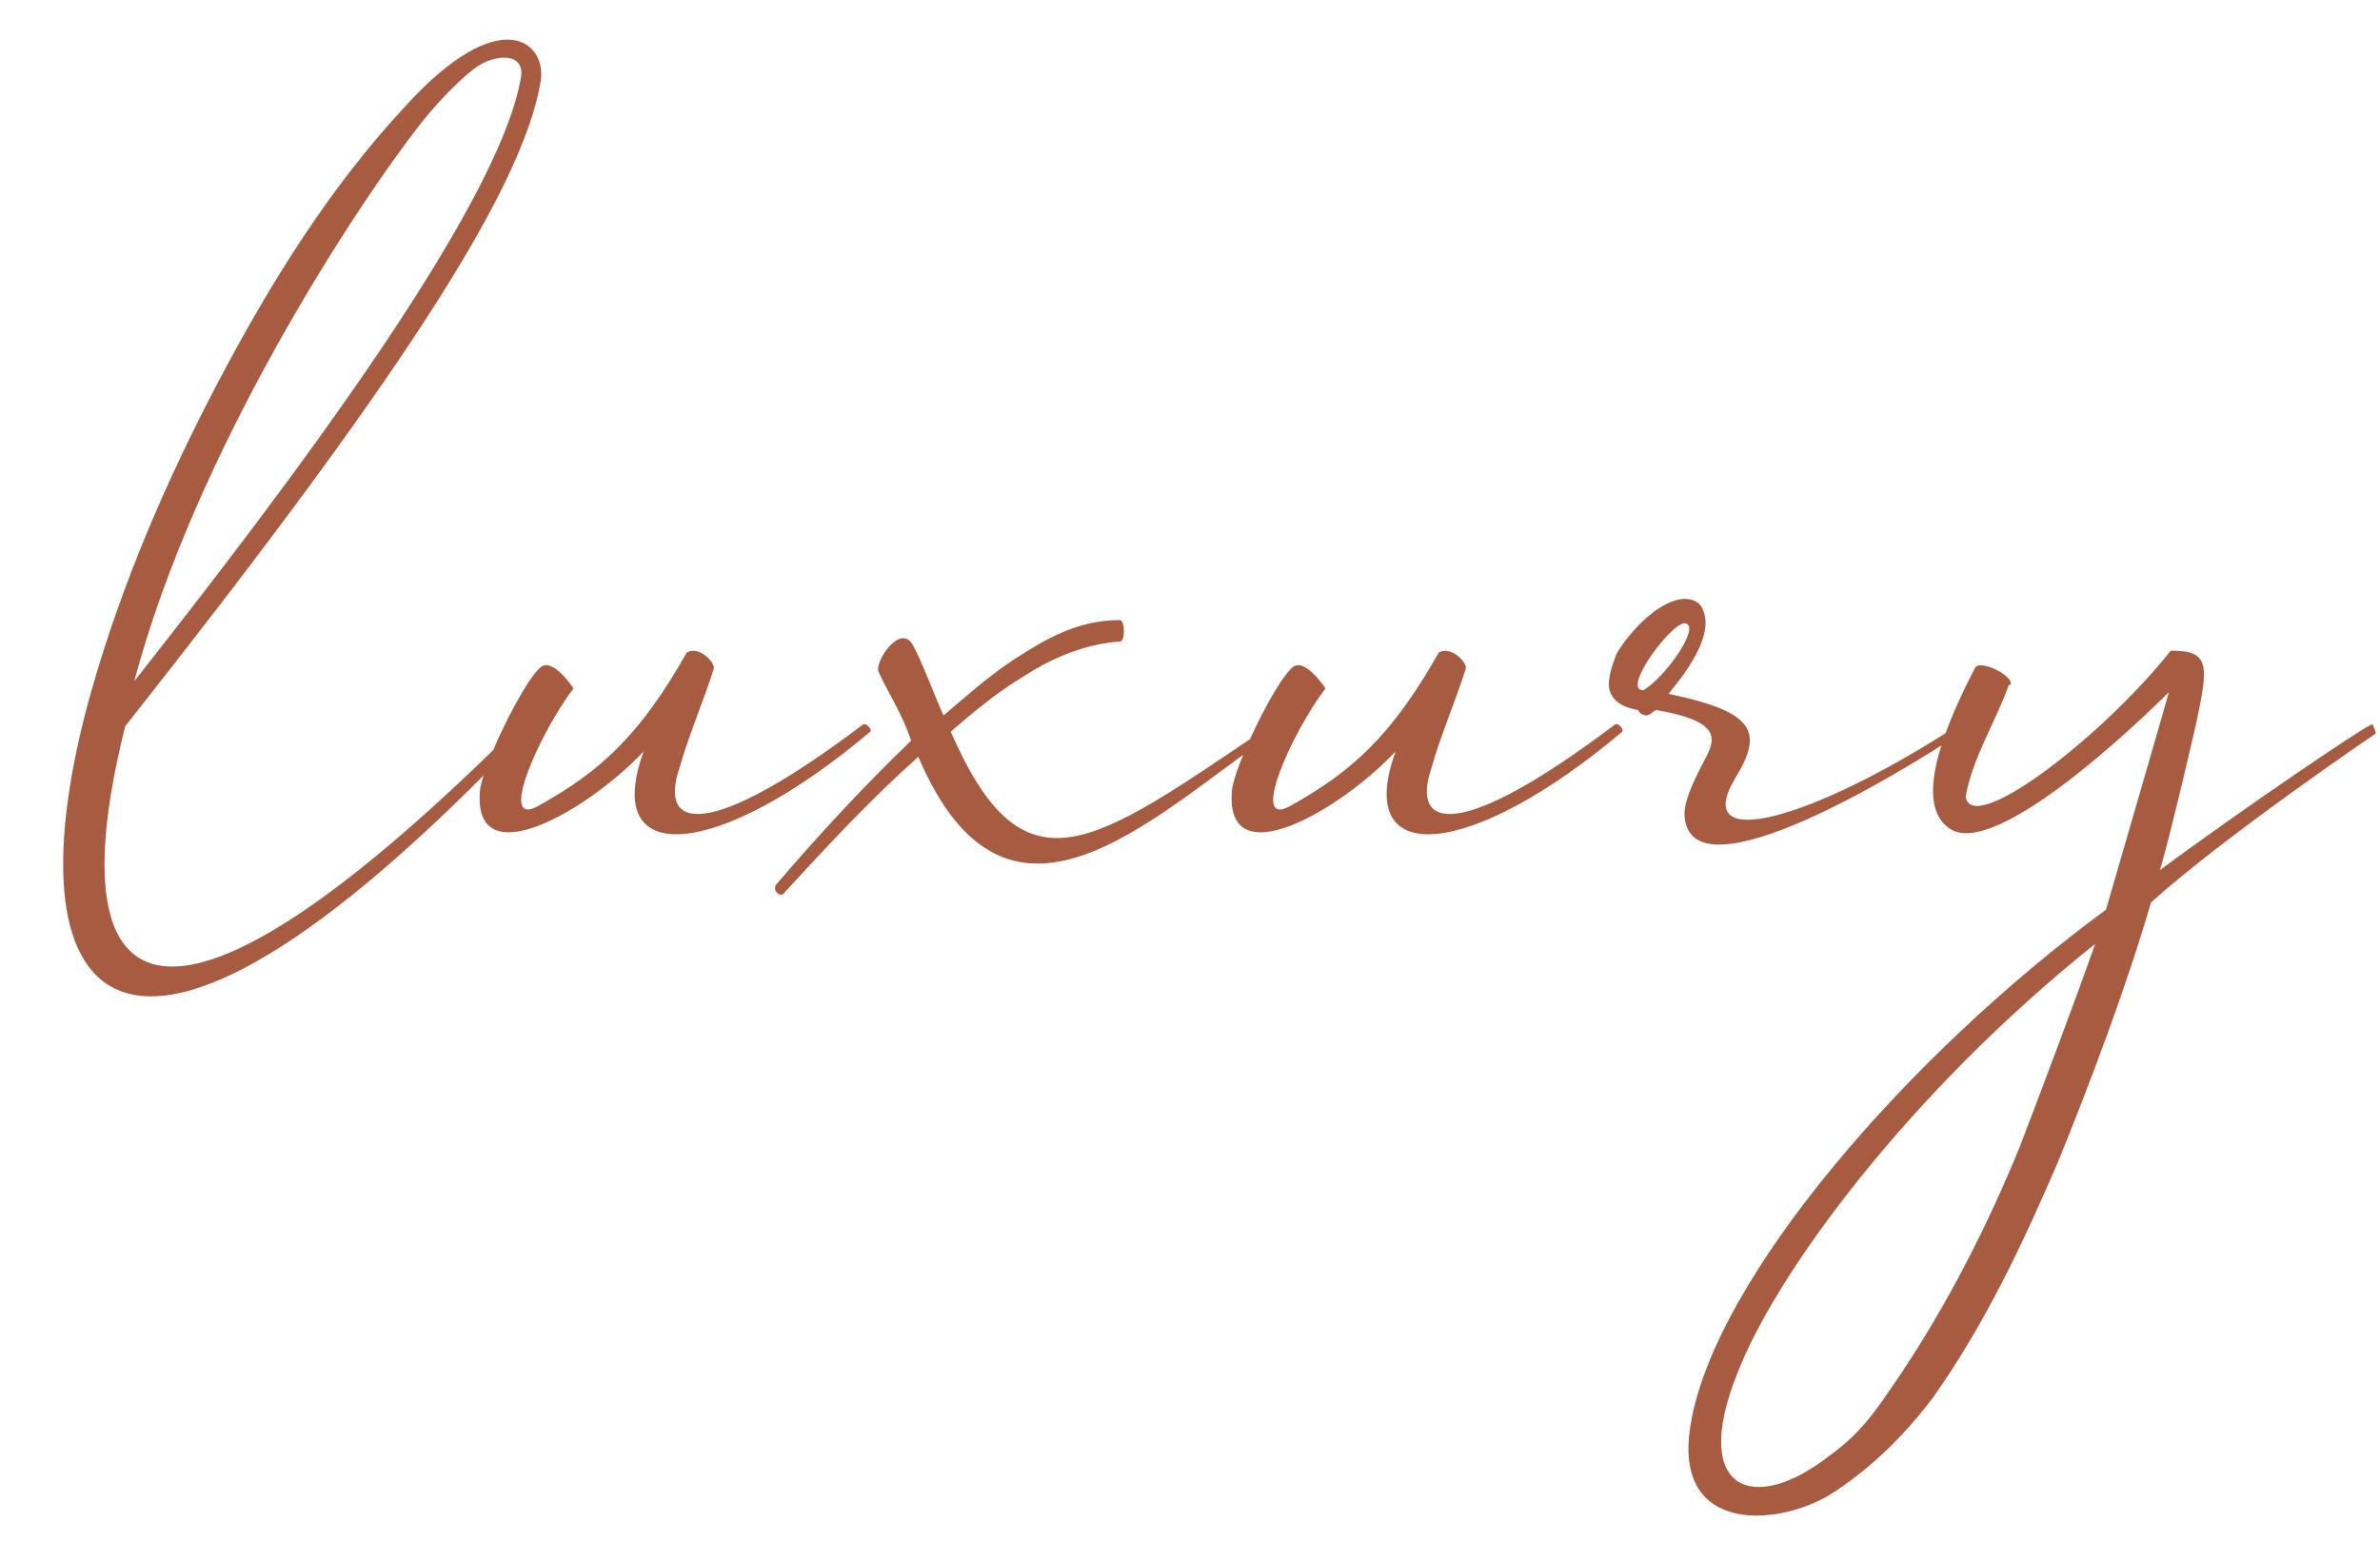 <svg width="463" height="300" viewBox="0 0 463 300" fill="none" xmlns="http://www.w3.org/2000/svg">
<path d="M101.714 143.05C102.064 142.7 100.664 141.3 100.314 141.65C29.264 212.35 11.064 194.15 24.364 141.3C75.814 76.2 101.714 37.35 105.214 15.65C106.264 7.95 97.164 0.6 78.964 20.55C64.264 36.3 52.714 54.85 42.564 74.1C32.414 93.35 23.664 113.65 17.714 134.65C0.914 194.5 21.564 227.05 101.714 143.05ZM82.114 23.7C86.314 18.45 90.864 14.25 92.964 12.85C96.814 10.4 102.064 10.4 101.364 14.95C97.164 40.5 54.814 96.15 26.114 132.55C38.014 87.75 69.164 40.15 82.114 23.7ZM167.913 140.95C137.813 163.7 128.013 161.6 132.213 149.35C133.613 144.1 137.113 135.7 138.863 130.1C139.213 129.05 136.063 125.55 133.613 126.95C124.513 143.05 116.813 150.05 104.913 156.7C96.513 161.6 104.913 142.7 111.563 133.95C111.563 133.95 107.713 128 105.263 129.75C101.763 132.55 93.713 149.35 93.363 153.9C91.963 170.7 114.363 157.75 125.213 146.2C116.813 169.3 139.913 167.2 169.313 142.35C169.663 142 168.613 140.6 167.913 140.95ZM246.904 141.3C212.604 164.4 199.304 175.25 184.954 142.35C189.854 138.15 194.054 134.65 199.304 131.5C209.454 124.85 217.854 124.85 217.854 124.85C218.904 124.85 218.904 120.65 217.854 120.65C209.454 120.65 203.154 124.5 197.204 128.35C191.954 131.85 188.104 135.35 183.554 139.2C181.804 135.35 179.354 128.7 177.604 125.55C175.154 121 169.904 129.05 170.954 130.8C173.054 135.35 175.504 138.85 177.254 144.1C167.804 153.2 159.404 162.3 151.004 172.1C150.654 172.45 150.654 173.5 151.354 173.85C151.704 174.2 152.404 174.2 152.754 173.5C161.154 164.4 169.204 155.65 178.654 147.25C195.804 187.5 223.104 159.85 247.604 142.7C247.954 142.35 247.254 140.95 246.904 141.3ZM314.202 140.95C284.102 163.7 274.302 161.6 278.502 149.35C279.902 144.1 283.402 135.7 285.152 130.1C285.502 129.05 282.352 125.55 279.902 126.95C270.802 143.05 263.102 150.05 251.202 156.7C242.802 161.6 251.202 142.7 257.852 133.95C257.852 133.95 254.002 128 251.552 129.75C248.052 132.55 240.002 149.35 239.652 153.9C238.252 170.7 260.652 157.75 271.502 146.2C263.102 169.3 286.202 167.2 315.602 142.35C315.952 142 314.902 140.6 314.202 140.95ZM380.593 141.3C352.593 159.5 328.793 166.15 337.543 151.45C343.143 142.35 341.393 138.5 324.593 135C325.293 133.95 334.043 124.5 331.243 118.55C330.543 116.8 328.443 116.1 325.993 116.8C321.093 118.2 316.193 124.15 314.443 127.3C314.093 128.35 312.693 131.5 313.043 133.95C313.743 137.1 316.893 137.8 318.643 138.15C318.993 138.85 319.693 139.2 320.393 139.2C321.443 138.85 321.443 138.5 322.143 138.15C334.743 140.25 333.693 143.75 331.943 147.25C329.143 152.5 327.393 156.35 327.743 159.15C329.493 174.9 369.743 150.4 381.293 142.7H381.643C381.993 142.35 380.943 140.95 380.593 141.3ZM319.693 134.3C315.143 134.3 325.993 119.95 328.093 121.35C330.543 122.4 323.893 131.85 319.693 134.3ZM461.495 140.95C461.495 140.25 435.245 158.1 420.195 169.3C422.295 162.3 427.195 140.95 427.195 140.95C429.645 129.4 429.995 126.6 422.295 126.6C408.995 143.4 383.445 163 382.395 154.95C383.795 147.25 388.345 140.25 390.795 133.25H391.145C391.845 131.5 384.845 128 384.145 130.1C379.245 139.55 371.195 157.05 379.945 161.6C390.445 166.5 421.945 134.65 421.945 134.65C421.595 136.05 410.395 174.55 409.695 177C371.545 205 333.395 248.75 328.845 277.45C325.345 299.15 347.045 297.05 357.195 290.05C364.545 285.15 370.845 278.85 376.095 271.85C386.245 257.5 393.595 241.75 400.245 226.35C406.545 210.95 413.895 191.35 418.445 175.6C432.795 162.65 462.195 142.7 462.195 142.7C462.195 142.7 461.845 141.3 461.495 140.95ZM392.895 223.2C386.595 238.6 378.895 253.65 369.795 267.3C365.245 273.95 362.445 278.5 356.145 283.05C341.095 294.95 328.845 290.05 337.945 267.3C345.295 248.05 371.195 212.7 407.595 183.65C403.395 195.55 397.445 211.3 392.895 223.2Z" fill="#A75B41"/>
</svg>
